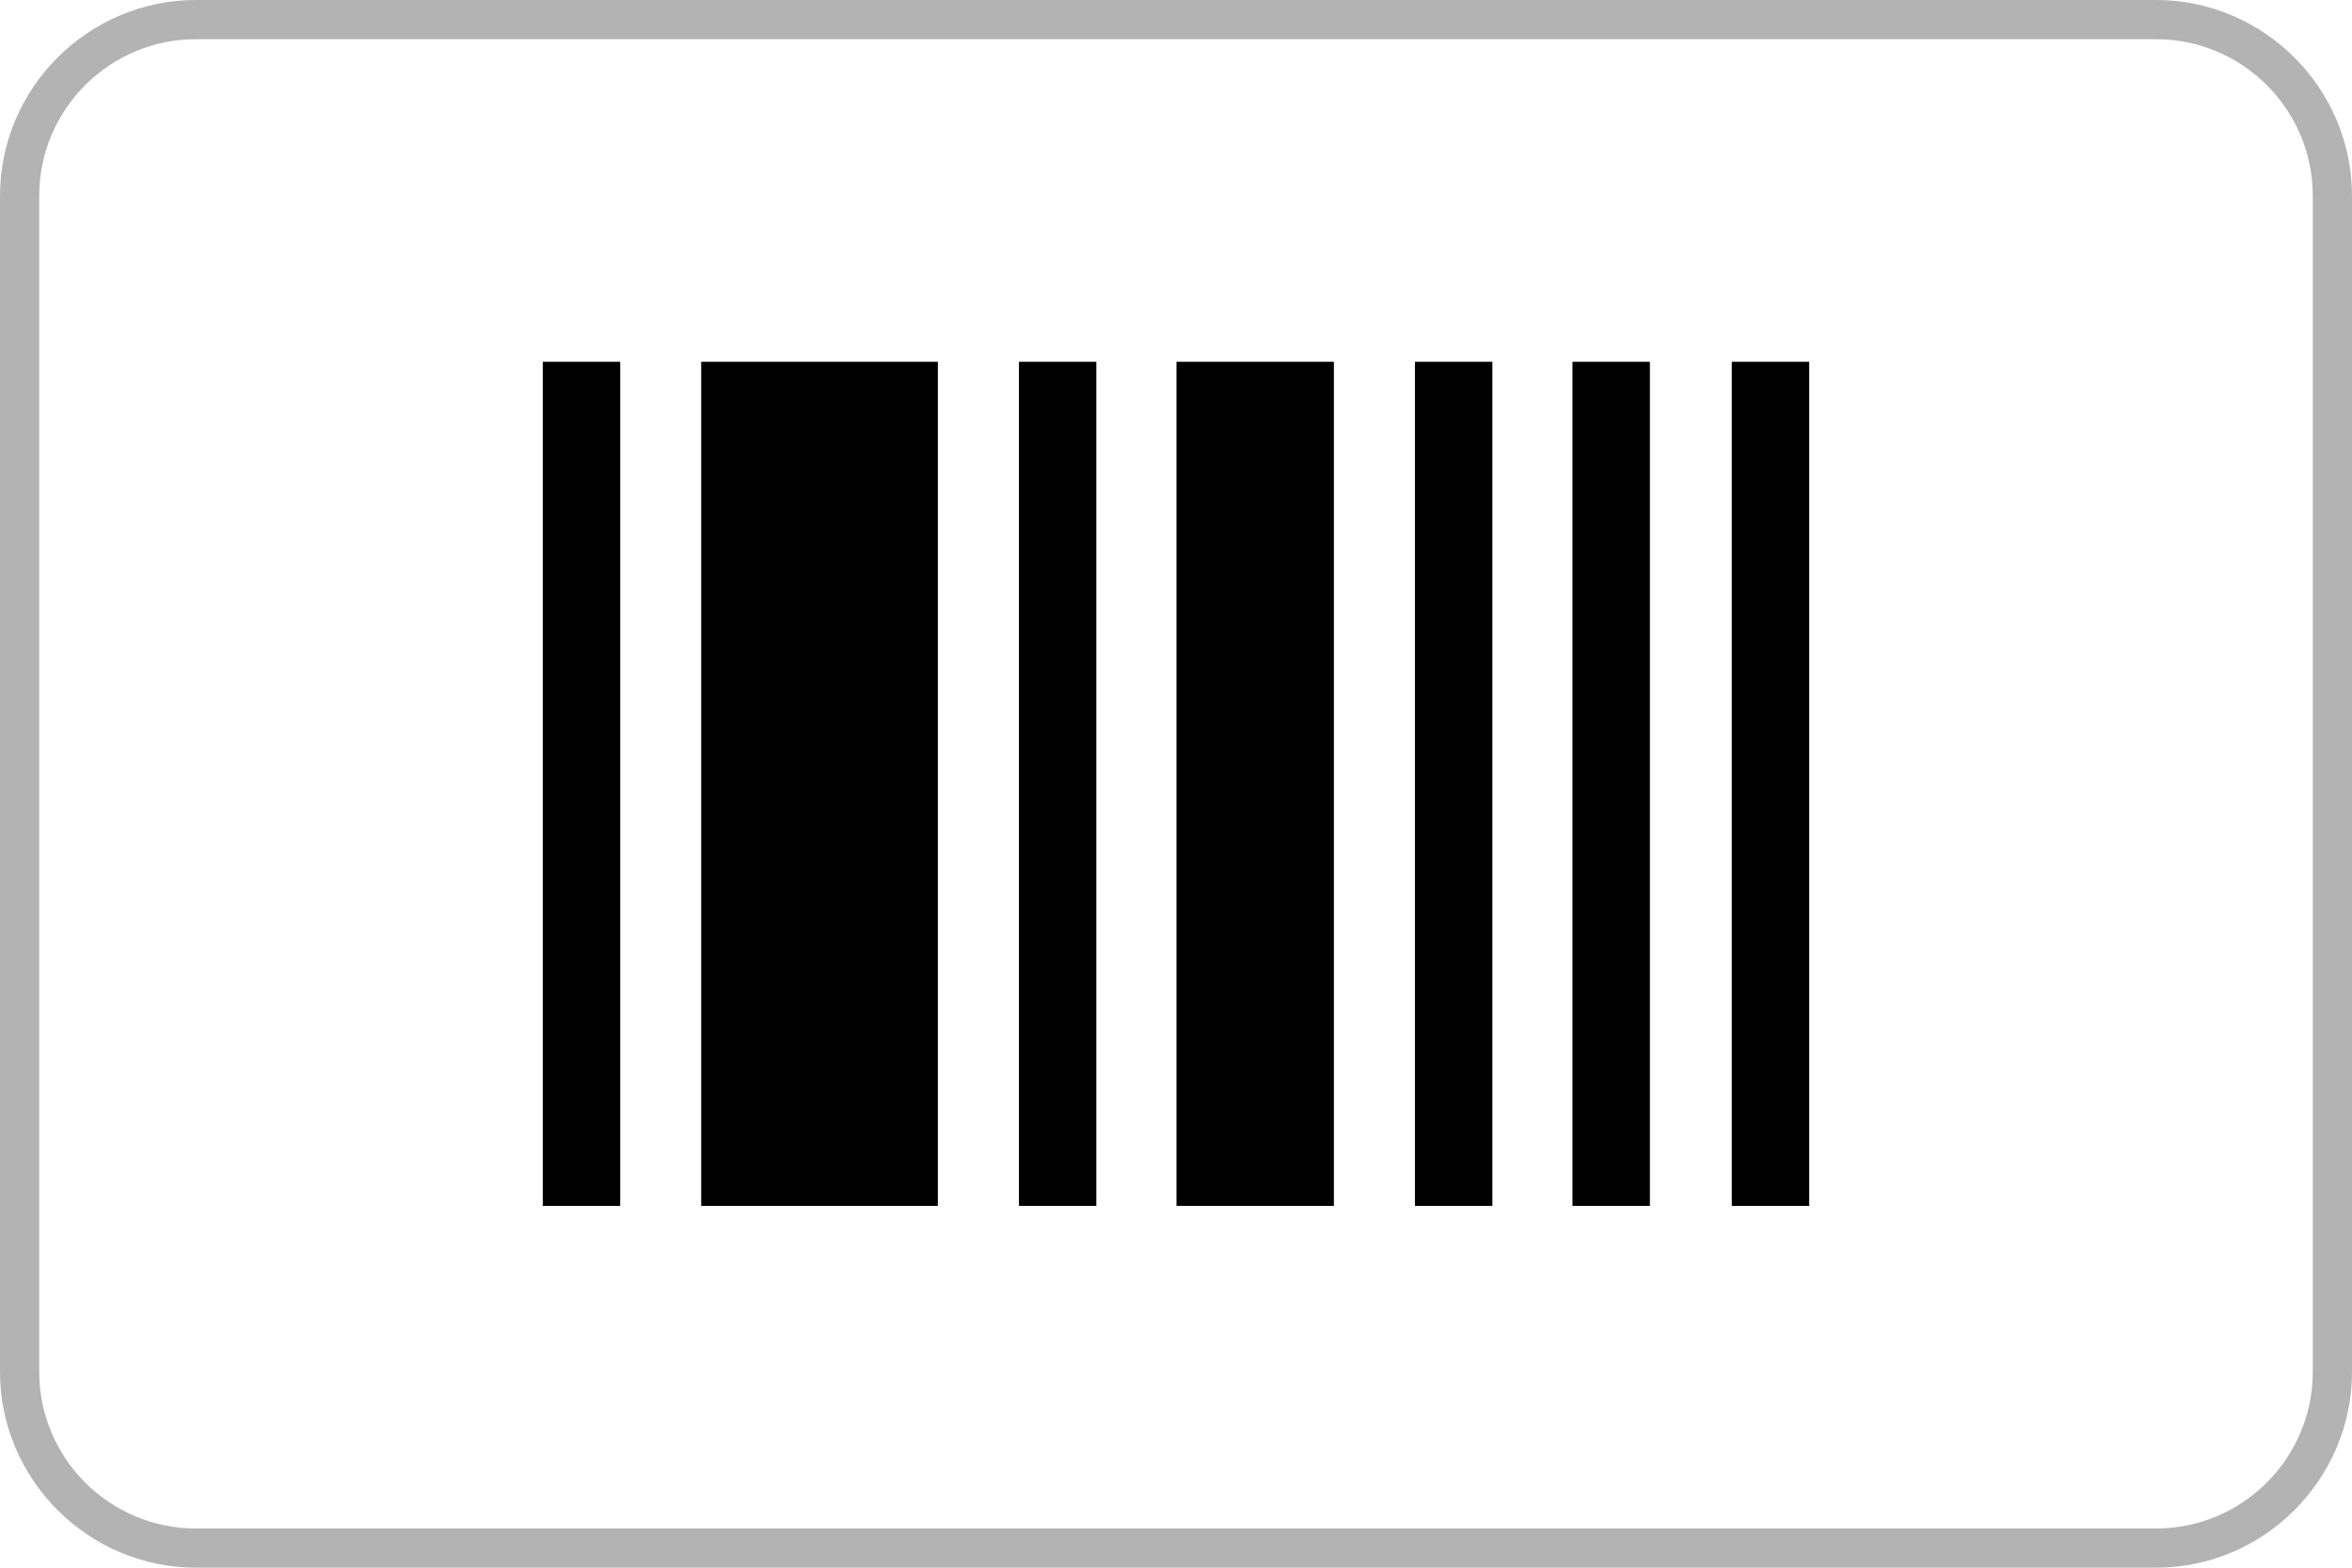<svg width="39" height="26" viewBox="0 0 39 26" fill="none" xmlns="http://www.w3.org/2000/svg">
<path fill-rule="evenodd" clip-rule="evenodd" d="M9 6H10.284V20H9V6Z" fill="black"/>
<path fill-rule="evenodd" clip-rule="evenodd" d="M16.896 6H18.179V20H16.896V6Z" fill="black"/>
<path fill-rule="evenodd" clip-rule="evenodd" d="M23.462 6H24.746V20H23.462V6Z" fill="black"/>
<path fill-rule="evenodd" clip-rule="evenodd" d="M26.074 6H27.358V20H26.074V6Z" fill="black"/>
<path fill-rule="evenodd" clip-rule="evenodd" d="M28.716 6H30V20H28.716V6Z" fill="black"/>
<path fill-rule="evenodd" clip-rule="evenodd" d="M19.508 6H22.118V20H19.508V6Z" fill="black"/>
<path fill-rule="evenodd" clip-rule="evenodd" d="M11.627 6H15.551V20H11.627V6Z" fill="black"/>
<path d="M35.75 0H3.25C1.462 0 0 1.462 0 3.25V22.75C0 24.538 1.462 26 3.25 26H35.75C37.538 26 39 24.538 39 22.75V3.25C39 1.462 37.538 0 35.75 0ZM35.75 0.65C37.184 0.65 38.35 1.816 38.35 3.25V22.75C38.35 24.184 37.184 25.35 35.75 25.35H3.25C1.816 25.35 0.65 24.184 0.65 22.75V3.25C0.65 1.816 1.816 0.65 3.25 0.65H35.75Z" fill="#B3B3B3"/>
</svg>
